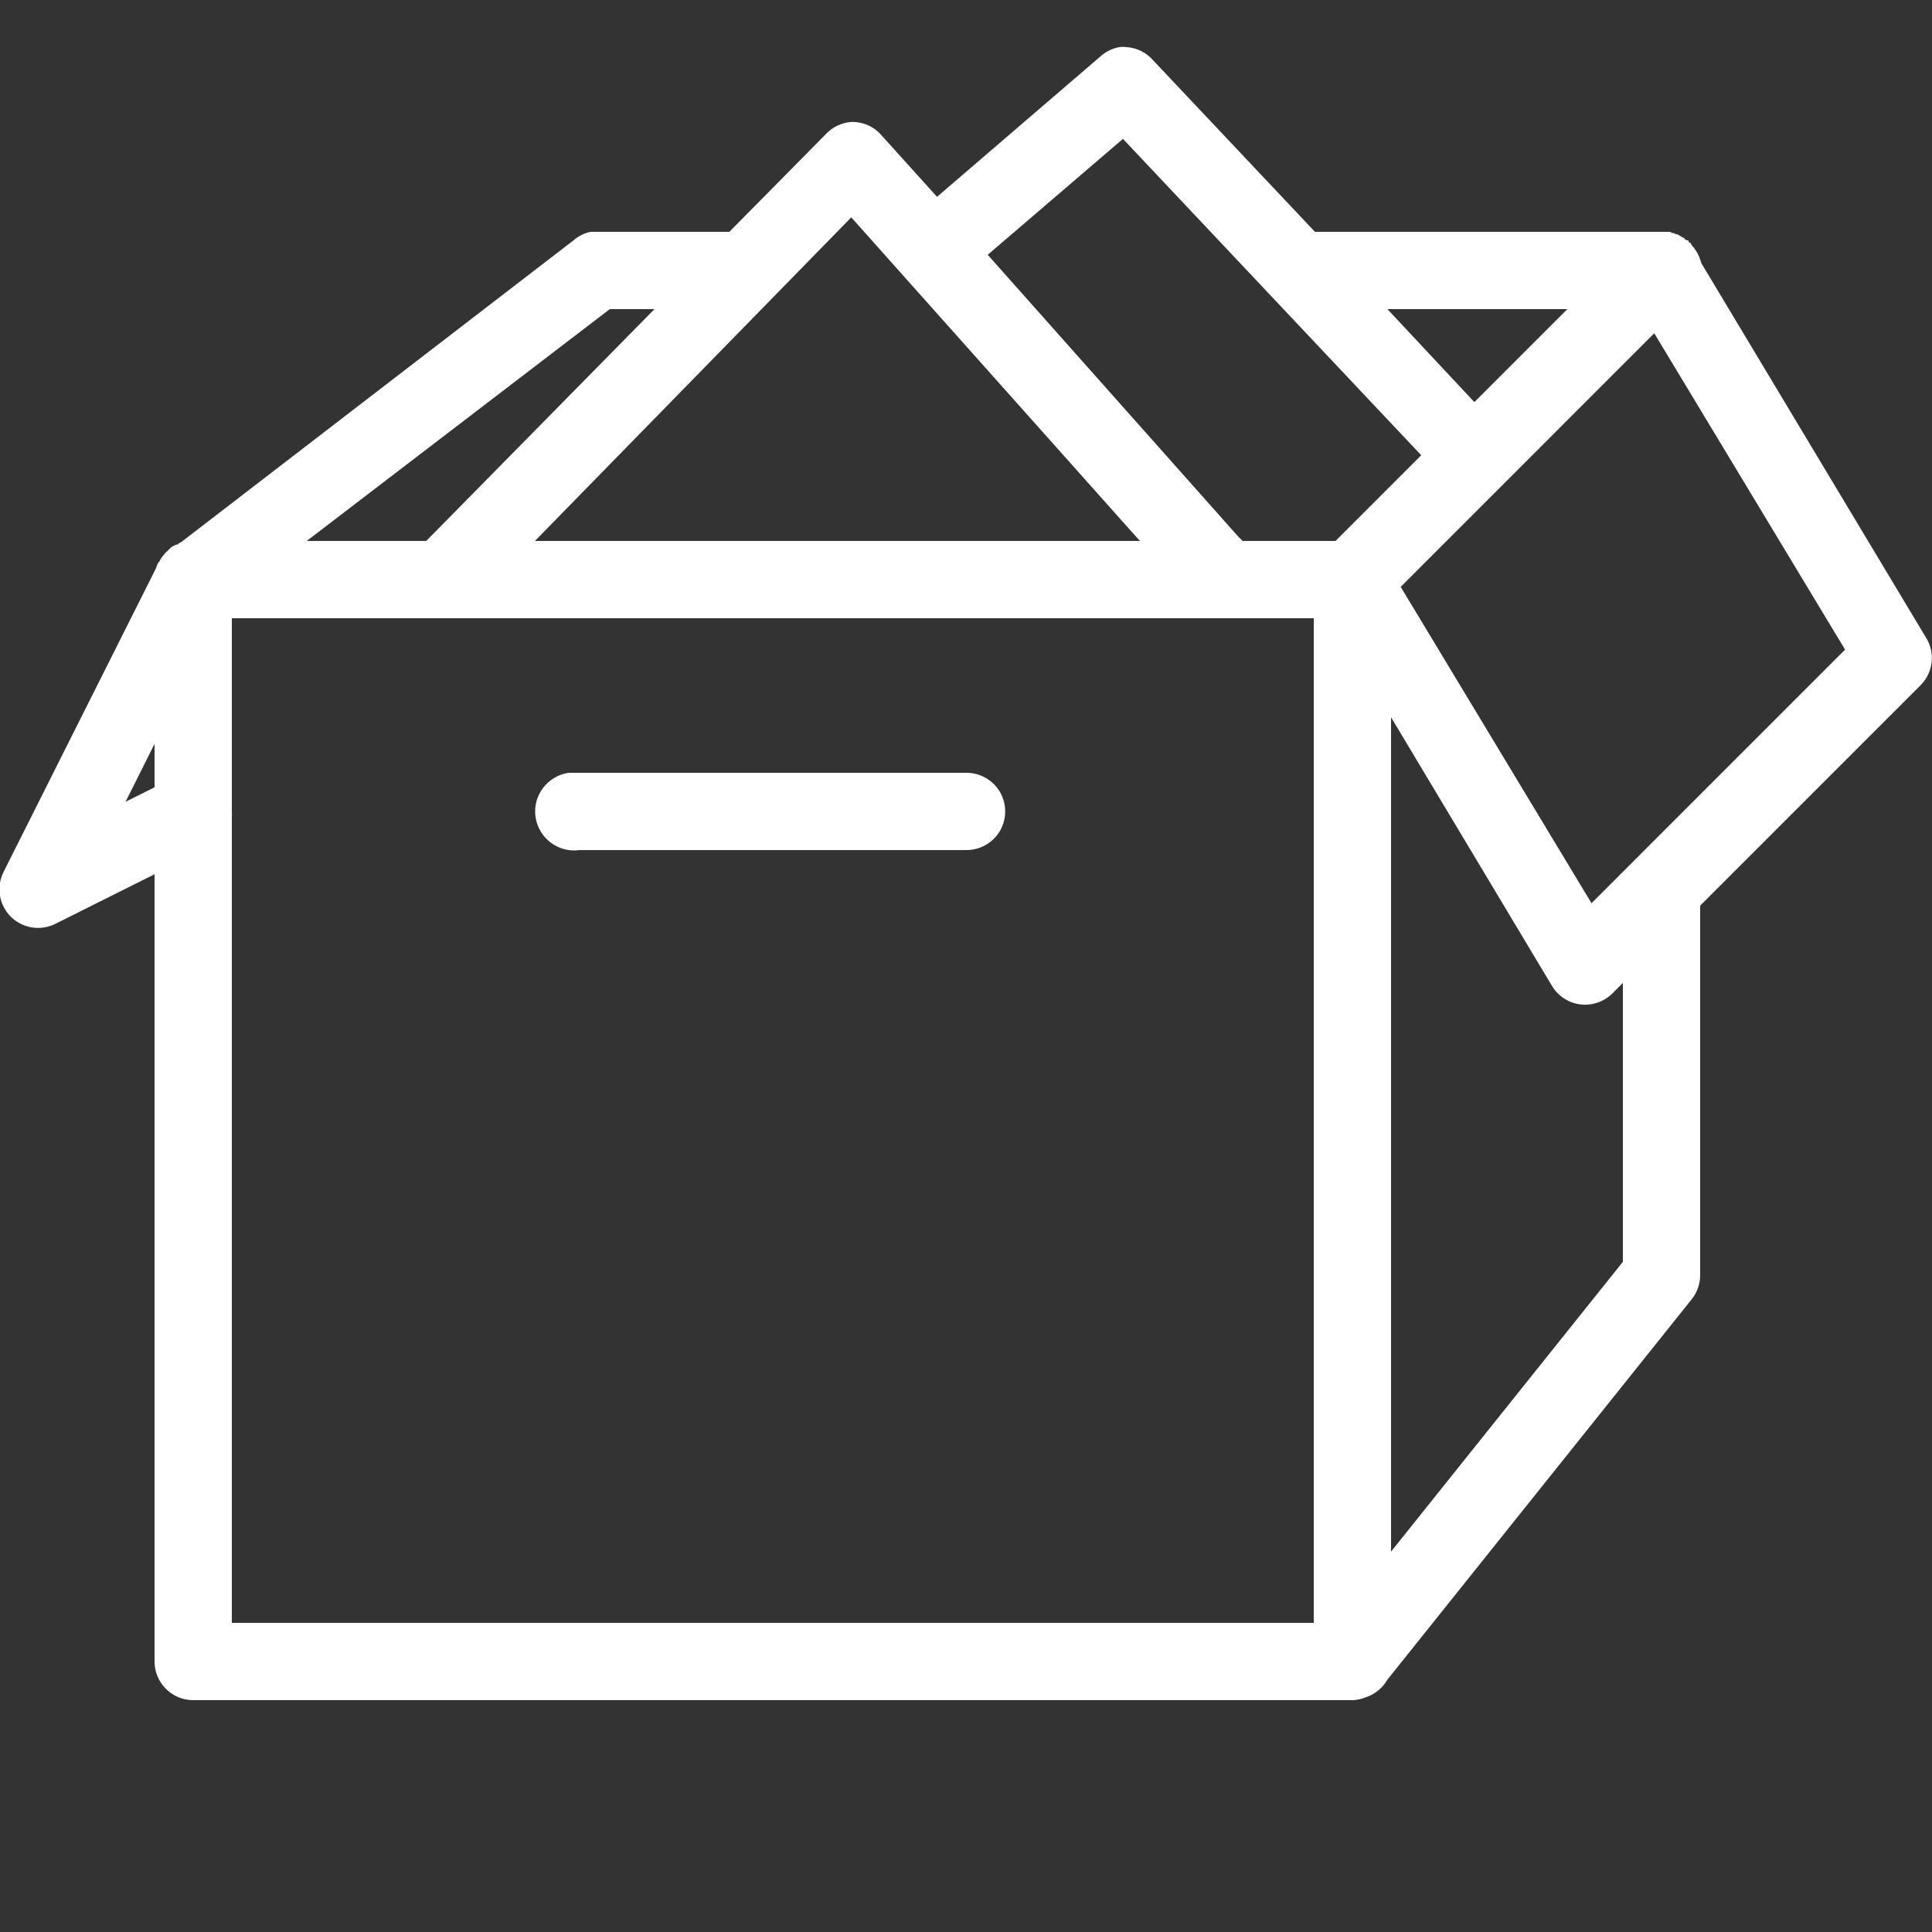 <svg xmlns="http://www.w3.org/2000/svg" xmlns:xlink="http://www.w3.org/1999/xlink" viewBox="0 0 50 50" fill="#FFFFFF">
  <rect x="0" y="0" width="50" height="50" fill="#333333" stroke="none"/>
  <path d="M28.969 1.219C28.781 1.254 28.609 1.34 28.469 1.469L24.25 5.094L22.812 3.5C22.617 3.273 22.328 3.148 22.031 3.156C21.781 3.176 21.547 3.285 21.375 3.469L18.875 6L15.469 6C15.438 6 15.406 6 15.375 6C15.344 6 15.312 6 15.281 6C15.121 6.035 14.969 6.109 14.844 6.219L4.688 14.031L4.625 14.062C4.613 14.074 4.605 14.082 4.594 14.094C4.582 14.094 4.574 14.094 4.562 14.094C4.52 14.113 4.477 14.133 4.438 14.156C4.426 14.168 4.418 14.176 4.406 14.188C4.383 14.207 4.363 14.227 4.344 14.25C4.309 14.277 4.277 14.309 4.25 14.344C4.215 14.383 4.184 14.426 4.156 14.469C4.145 14.488 4.133 14.512 4.125 14.531C4.113 14.543 4.105 14.551 4.094 14.562C4.07 14.613 4.047 14.664 4.031 14.719L0.094 22.562C-0.102 22.949 -0.027 23.414 0.277 23.723C0.586 24.027 1.051 24.102 1.438 23.906L4 22.625L4 43C4 43.551 4.449 44 5 44L35 44C35.012 44 35.02 44 35.031 44C35.094 43.996 35.156 43.984 35.219 43.969C35.25 43.961 35.281 43.949 35.312 43.938C35.562 43.863 35.777 43.695 35.906 43.469L43.781 33.625C43.922 33.449 44 33.227 44 33L44 23.438L49.719 17.719C50.035 17.387 50.086 16.887 49.844 16.5L44.031 6.812C44.023 6.781 44.012 6.75 44 6.719C43.957 6.578 43.879 6.453 43.781 6.344C43.773 6.324 43.762 6.301 43.75 6.281C43.738 6.281 43.73 6.281 43.719 6.281C43.711 6.262 43.699 6.238 43.688 6.219C43.676 6.219 43.668 6.219 43.656 6.219C43.637 6.207 43.613 6.195 43.594 6.188C43.594 6.176 43.594 6.168 43.594 6.156C43.582 6.156 43.574 6.156 43.562 6.156C43.512 6.121 43.461 6.09 43.406 6.062C43.395 6.062 43.387 6.062 43.375 6.062C43.355 6.051 43.332 6.039 43.312 6.031C43.301 6.031 43.293 6.031 43.281 6.031C43.262 6.02 43.238 6.008 43.219 6C43.207 6 43.199 6 43.188 6C43.168 6 43.145 6 43.125 6C43.113 6 43.105 6 43.094 6C43.074 6 43.051 6 43.031 6C43.02 6 43.012 6 43 6L42.938 6C42.918 6 42.895 6 42.875 6L34.031 6L29.844 1.562C29.668 1.359 29.422 1.238 29.156 1.219C29.094 1.211 29.031 1.211 28.969 1.219 Z M 29.062 3.594L36.781 11.781L34.562 14L32.156 14C32.129 13.965 32.098 13.934 32.062 13.906L25.562 6.594 Z M 22.031 5.625L29.5 14L13.844 14 Z M 15.781 8L16.938 8L11.031 14L7.938 14 Z M 35.906 8L40.562 8L38.156 10.406 Z M 42.812 8.625L47.75 16.812L41.188 23.375L36.25 15.188 Z M 6 16L34 16L34 42L6 42L6 21.125C6.004 21.082 6.004 21.043 6 21 Z M 36 18.562L40.156 25.5C40.309 25.766 40.578 25.949 40.883 25.992C41.188 26.035 41.496 25.934 41.719 25.719L42 25.438L42 32.656L36 40.156 Z M 4 19.25L4 20.375L3.25 20.75 Z M 14.719 20C14.168 20.078 13.781 20.59 13.859 21.141C13.938 21.691 14.449 22.078 15 22L25 22C25.359 22.004 25.695 21.816 25.879 21.504C26.059 21.191 26.059 20.809 25.879 20.496C25.695 20.184 25.359 19.996 25 20L15 20C14.969 20 14.938 20 14.906 20C14.875 20 14.844 20 14.812 20C14.781 20 14.75 20 14.719 20Z" fill="#FFFFFF" />
</svg>